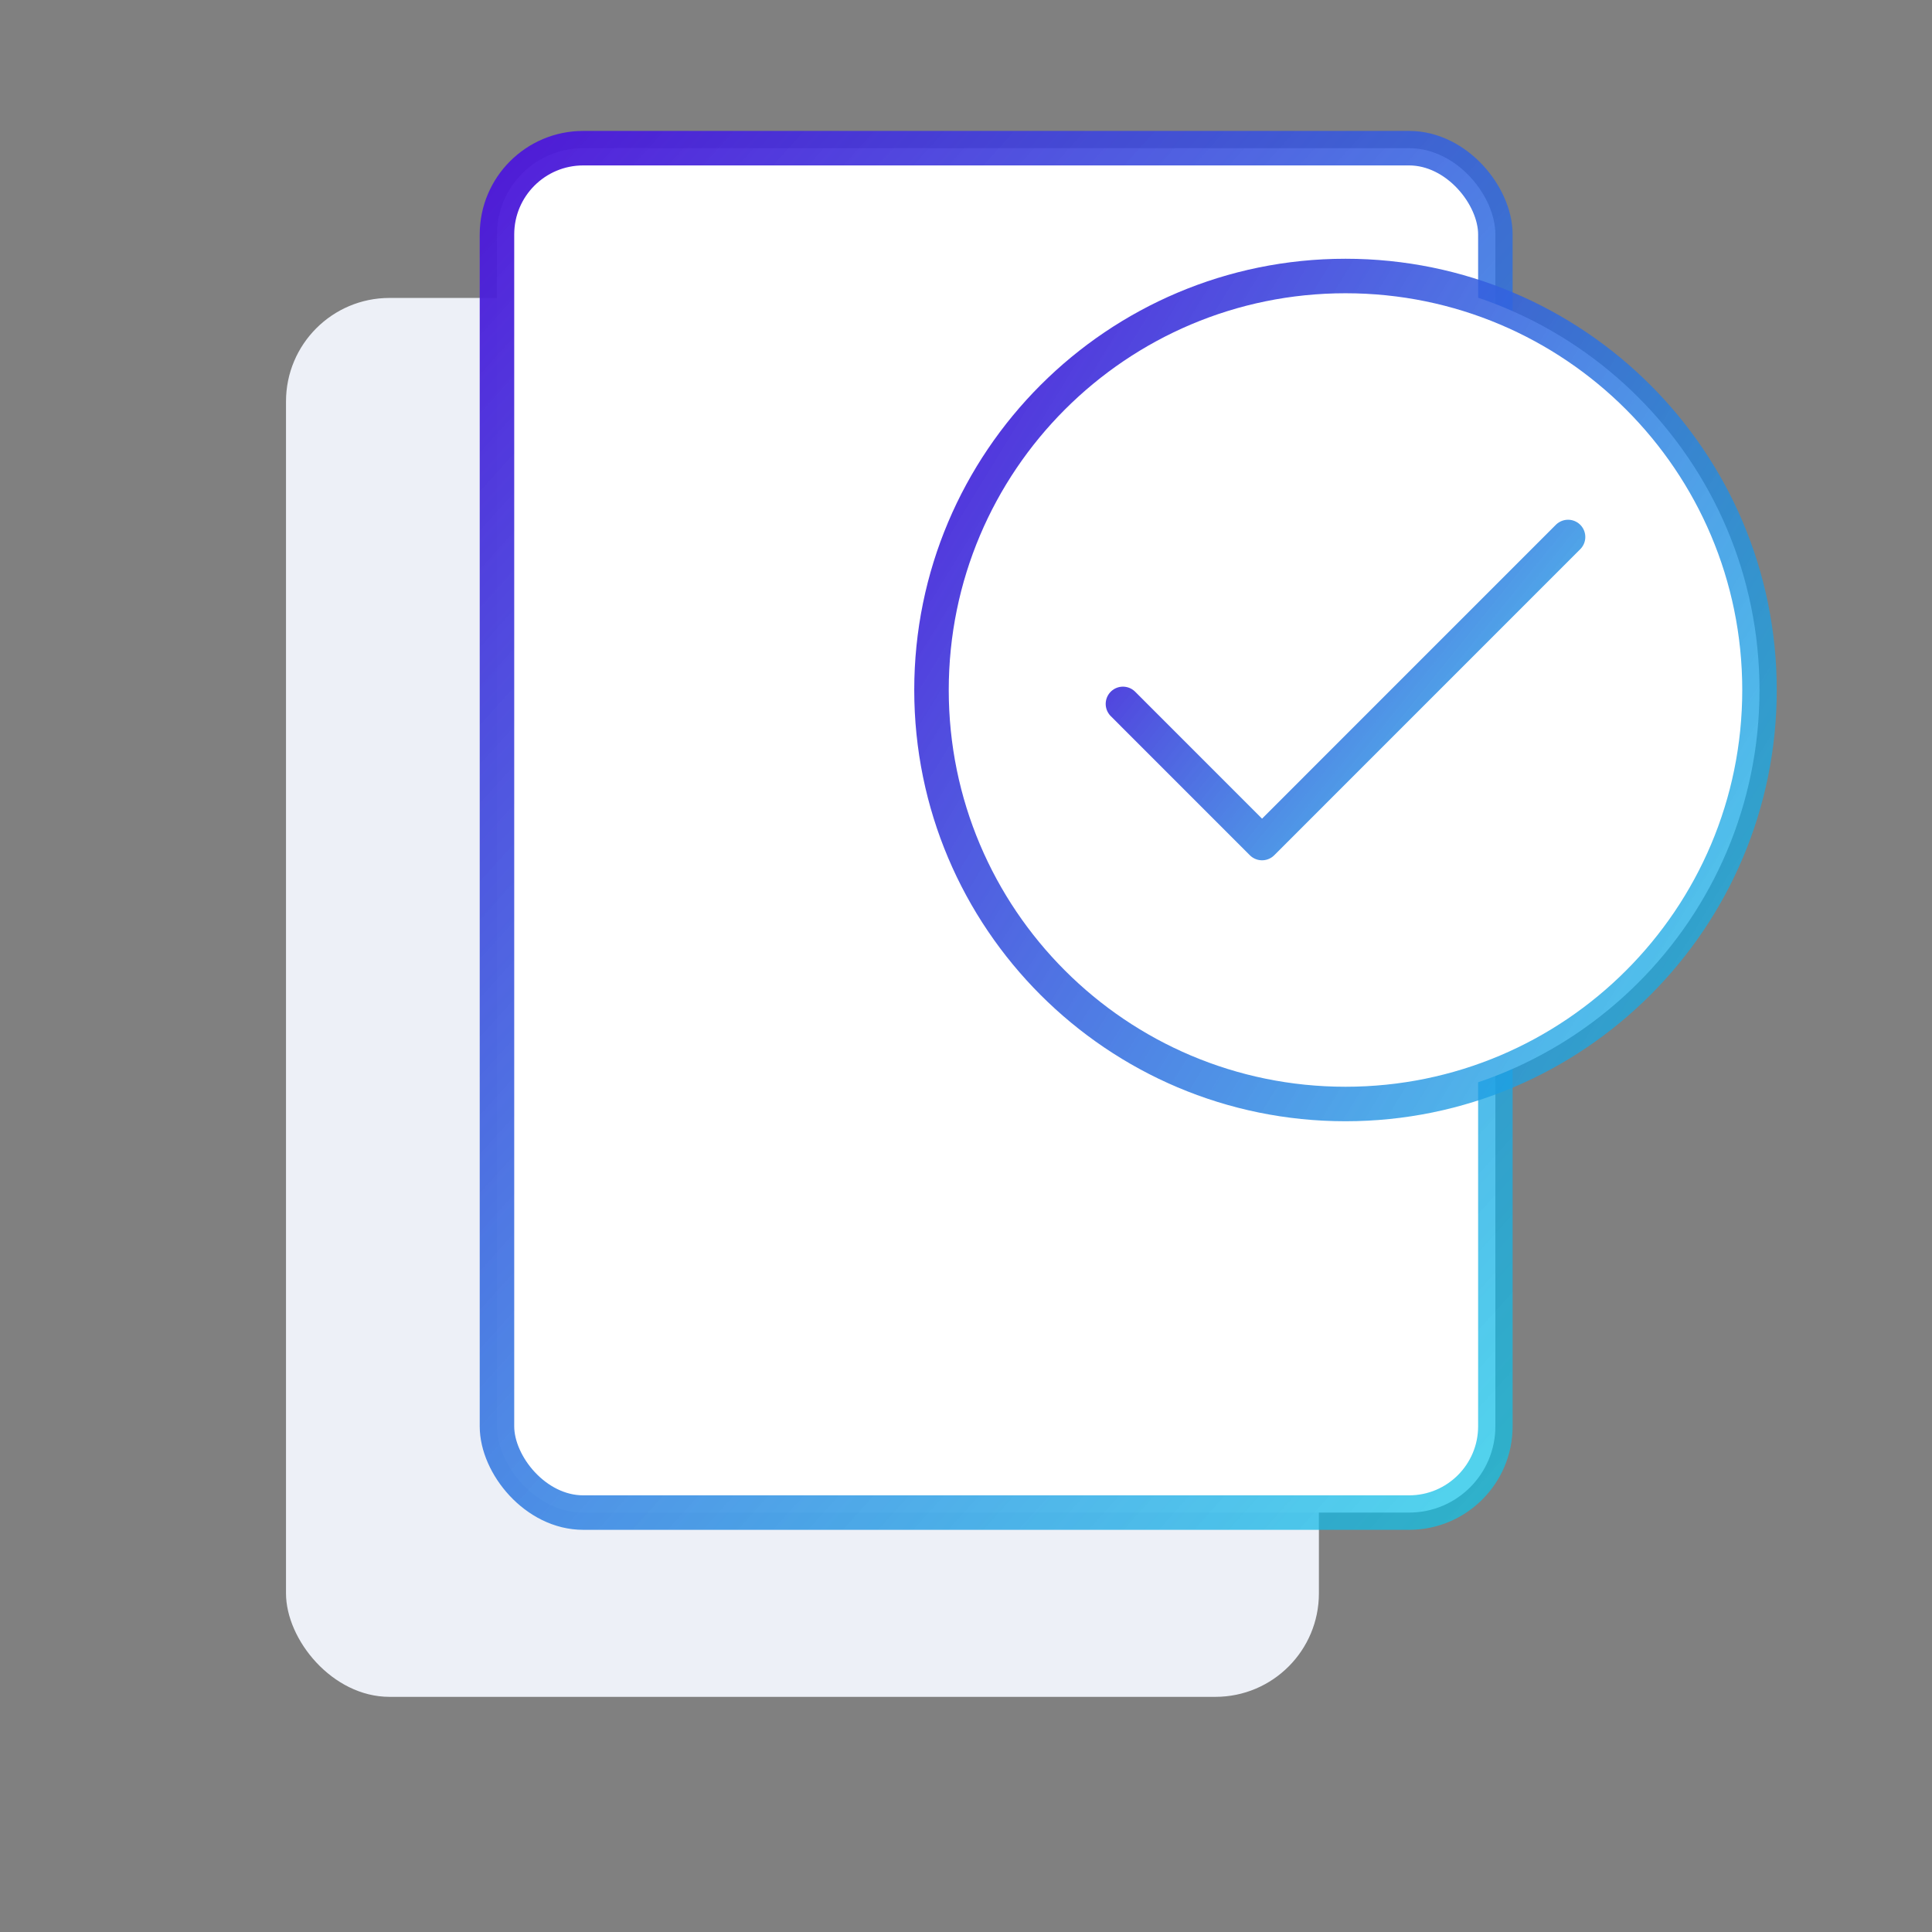 <svg width="56" height="56" viewBox="0 0 56 56" fill="none" xmlns="http://www.w3.org/2000/svg">
<rect x="0" y="0" width="56" height="56" fill="#808080" stroke="none"/>
<rect x="8.29" y="8.636" width="29.939" height="40.548" rx="3" fill="#EDF0F7"/>
<rect x="14.405" y="4.295" width="28.939" height="39.548" rx="2.5" fill="white" stroke="url(#paint0_linear_8897_2721)"/>
<path d="M39 32C45.627 32 51 26.627 51 20C51 13.373 45.627 8 39 8C32.373 8 27 13.373 27 20C27 26.627 32.373 32 39 32Z" fill="white" stroke="url(#paint1_linear_8897_2721)"/>
<path d="M32.549 20.403L36.581 24.436L45.451 15.565" stroke="url(#paint2_linear_8897_2721)" stroke-linecap="round" stroke-linejoin="round"/>
<defs>
<linearGradient id="paint0_linear_8897_2721" x1="18.52" y1="-9.519" x2="67.219" y2="34.293" gradientUnits="userSpaceOnUse">
<stop stop-color="#5600D7"/>
<stop offset="1" stop-color="#00EFEA" stop-opacity="0.66"/>
</linearGradient>
<linearGradient id="paint1_linear_8897_2721" x1="28.219" y1="-2.393" x2="67.449" y2="21.589" gradientUnits="userSpaceOnUse">
<stop stop-color="#5600D7"/>
<stop offset="1" stop-color="#00EFEA" stop-opacity="0.66"/>
</linearGradient>
<linearGradient id="paint2_linear_8897_2721" x1="33.385" y1="10.698" x2="50.398" y2="24.416" gradientUnits="userSpaceOnUse">
<stop stop-color="#5600D7"/>
<stop offset="1" stop-color="#00EFEA" stop-opacity="0.66"/>
</linearGradient>
</defs>
</svg>
